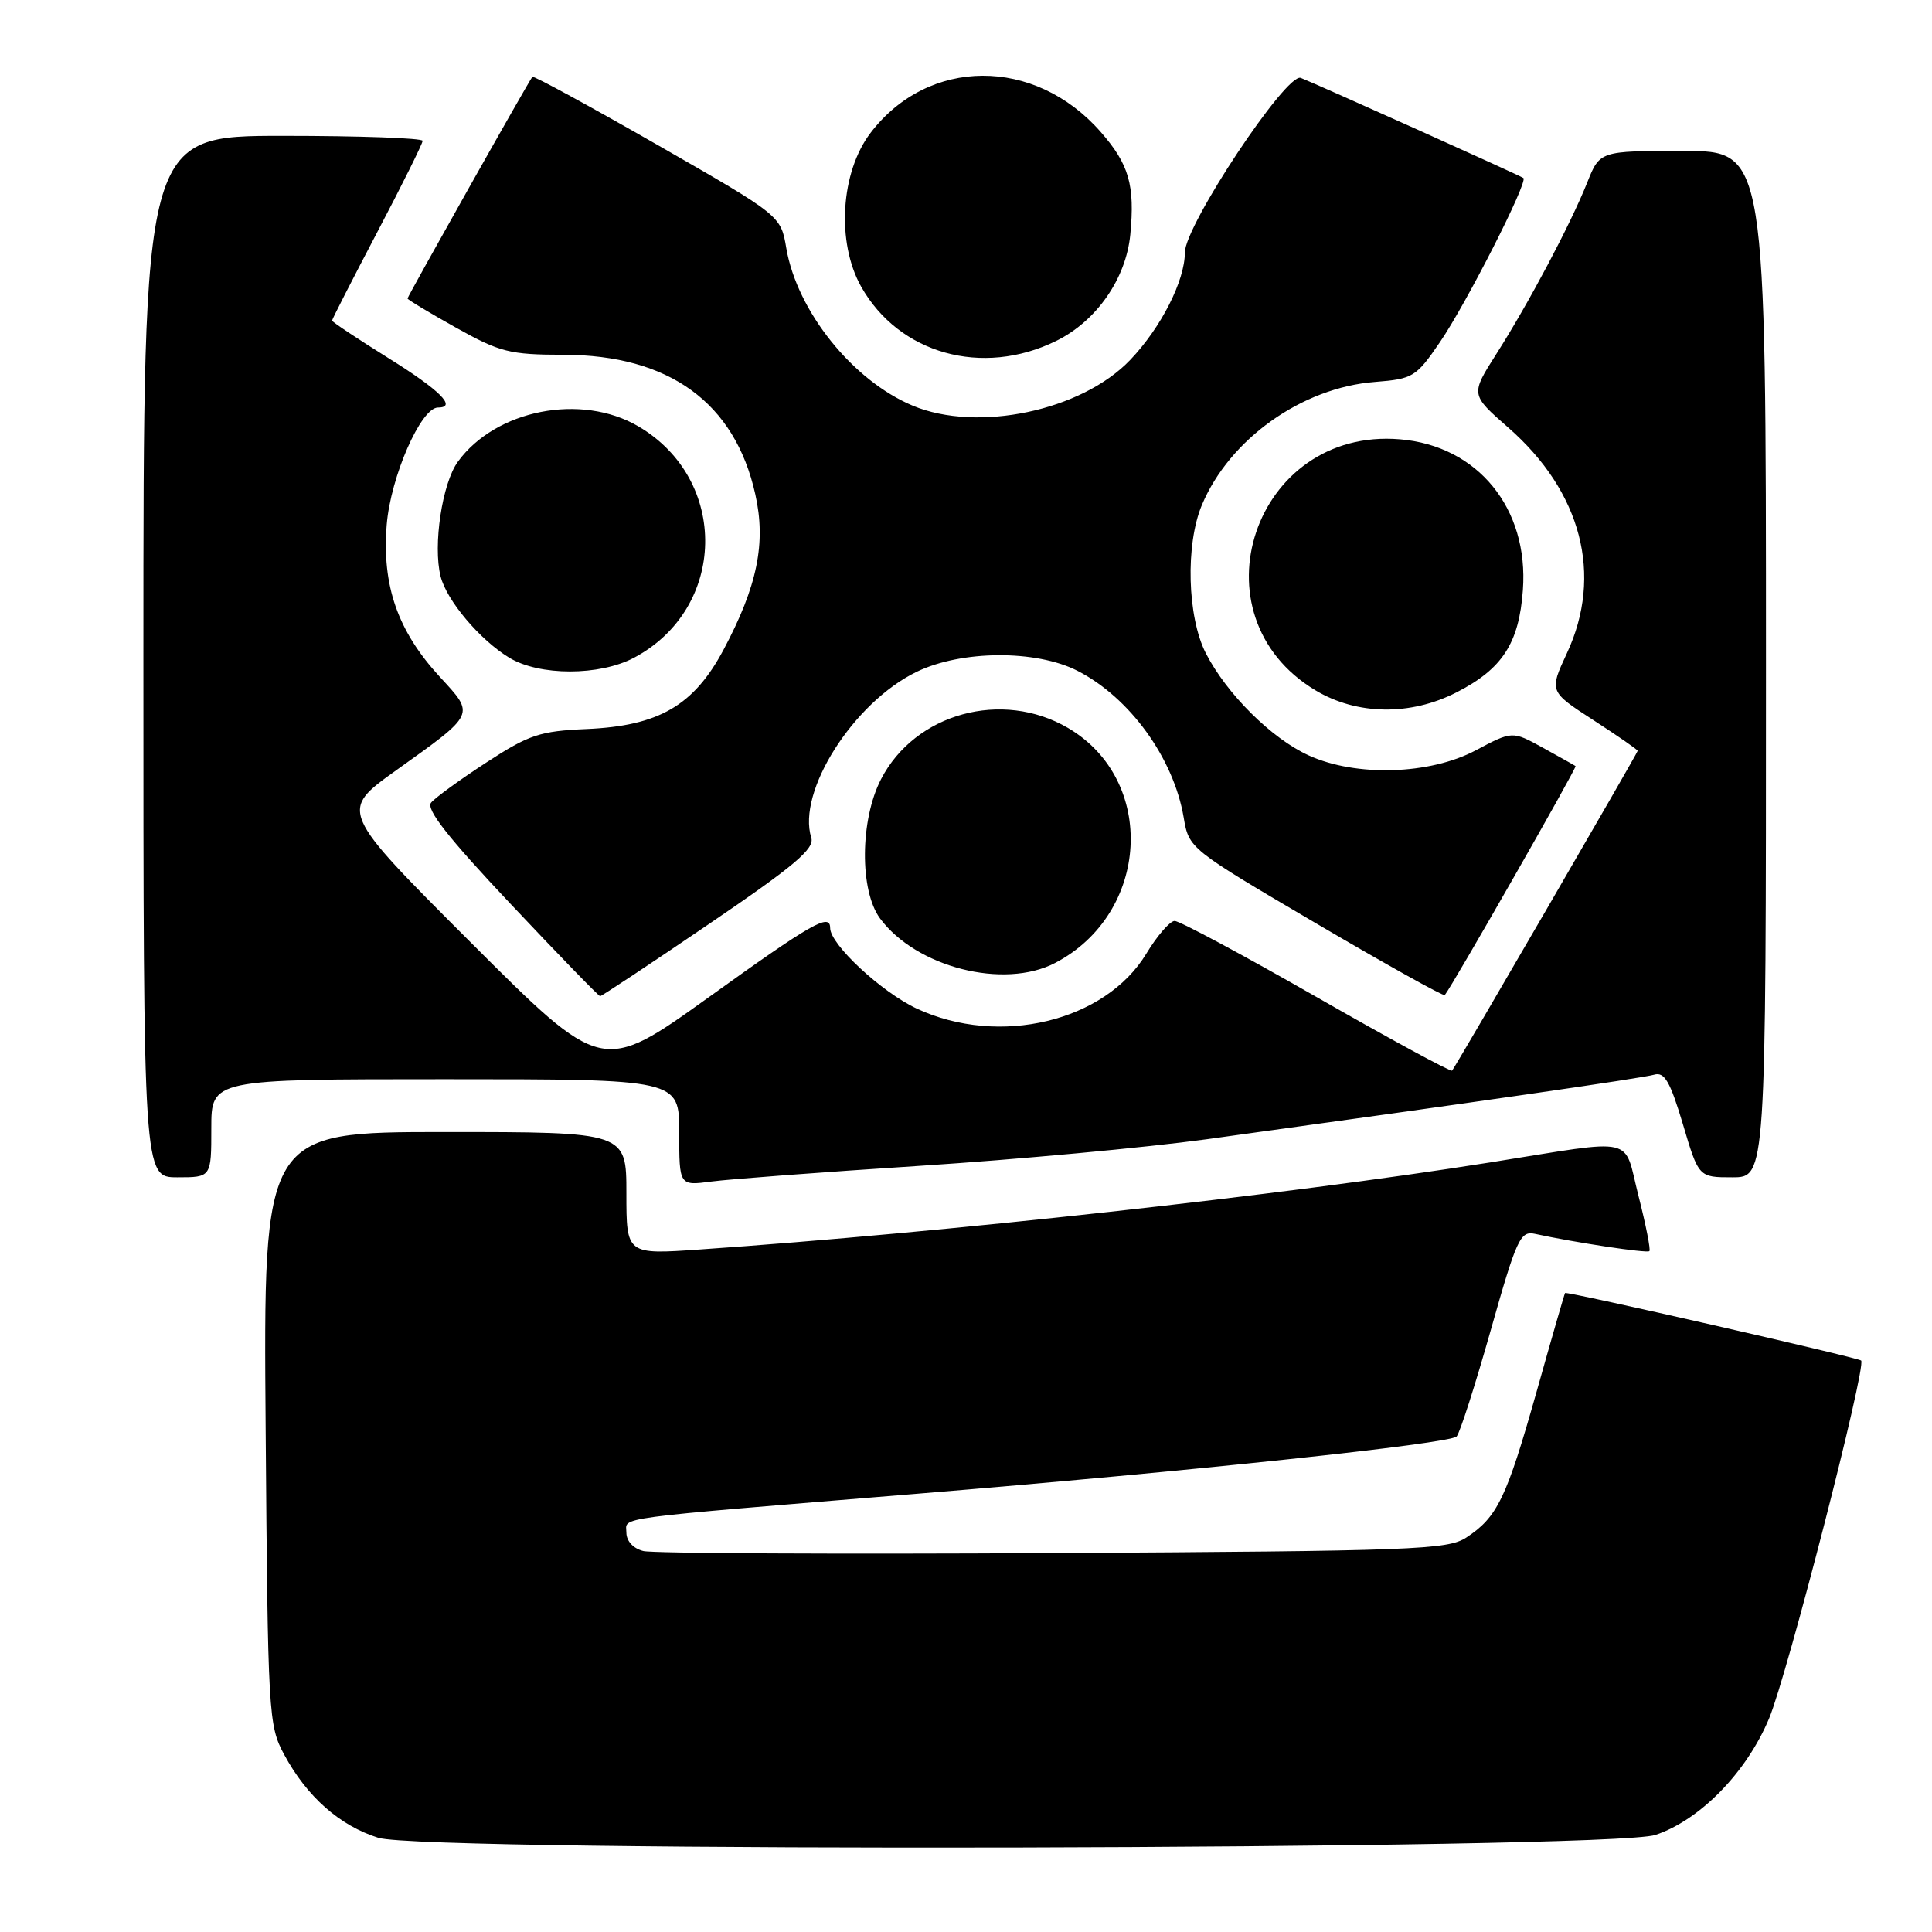 <?xml version="1.0" encoding="UTF-8" standalone="no"?>
<!DOCTYPE svg PUBLIC "-//W3C//DTD SVG 1.1//EN" "http://www.w3.org/Graphics/SVG/1.1/DTD/svg11.dtd" >
<svg xmlns="http://www.w3.org/2000/svg" xmlns:xlink="http://www.w3.org/1999/xlink" version="1.1" viewBox="0 0 256 256">
 <g >
 <path fill="currentColor"
d=" M 219.35 243.14 C 225.27 241.16 231.42 234.86 234.41 227.71 C 236.83 221.92 247.35 181.02 246.61 180.28 C 246.23 179.89 207.57 171.07 207.38 171.33 C 207.30 171.42 205.59 177.35 203.58 184.50 C 199.61 198.53 198.41 201.03 194.28 203.74 C 191.81 205.35 187.29 205.52 139.55 205.79 C 110.92 205.95 86.49 205.83 85.25 205.52 C 83.91 205.19 83.00 204.20 83.00 203.08 C 83.00 200.96 80.28 201.32 121.50 197.93 C 157.82 194.95 192.10 191.30 193.01 190.34 C 193.44 189.88 195.47 183.54 197.53 176.26 C 200.95 164.15 201.45 163.07 203.38 163.49 C 208.66 164.64 218.24 166.09 218.55 165.78 C 218.74 165.60 218.09 162.31 217.11 158.47 C 215.05 150.40 217.21 150.89 197.50 154.02 C 170.07 158.37 125.05 163.33 92.75 165.56 C 83.00 166.24 83.00 166.24 83.00 158.12 C 83.00 150.00 83.00 150.00 58.95 150.00 C 34.89 150.00 34.89 150.00 35.20 189.25 C 35.49 227.26 35.57 228.63 37.66 232.50 C 40.67 238.07 44.99 241.90 50.13 243.52 C 56.31 245.47 213.46 245.12 219.35 243.14 Z  M 121.87 154.48 C 134.72 153.65 151.82 152.06 159.87 150.96 C 195.51 146.05 217.63 142.86 219.19 142.40 C 220.55 142.00 221.30 143.30 222.99 148.95 C 225.08 156.00 225.08 156.00 229.54 156.00 C 234.00 156.00 234.00 156.00 234.00 88.00 C 234.00 20.00 234.00 20.00 222.99 20.00 C 211.98 20.00 211.98 20.00 210.30 24.22 C 208.09 29.74 202.58 40.14 198.28 46.89 C 194.85 52.28 194.85 52.28 199.83 56.64 C 209.57 65.15 212.45 76.20 207.62 86.56 C 205.27 91.62 205.27 91.62 211.13 95.42 C 214.36 97.51 217.00 99.34 217.00 99.49 C 217.00 99.76 192.95 141.20 192.41 141.86 C 192.25 142.06 184.16 137.67 174.45 132.11 C 164.73 126.55 156.27 122.01 155.64 122.03 C 155.01 122.05 153.32 124.00 151.89 126.37 C 146.43 135.37 132.40 138.73 121.49 133.65 C 116.81 131.47 110.00 125.14 110.00 122.97 C 110.00 120.94 107.61 122.30 93.91 132.14 C 79.78 142.27 79.78 142.27 62.37 124.87 C 44.96 107.46 44.96 107.46 52.48 102.08 C 63.09 94.50 62.96 94.76 58.28 89.69 C 52.70 83.63 50.60 77.61 51.24 69.54 C 51.76 63.17 55.77 54.00 58.04 54.00 C 60.60 54.00 58.31 51.71 51.50 47.47 C 47.38 44.90 44.00 42.65 44.00 42.48 C 44.00 42.31 46.70 37.02 50.00 30.74 C 53.30 24.46 56.00 19.02 56.00 18.66 C 56.00 18.30 47.67 18.00 37.50 18.00 C 19.00 18.00 19.00 18.00 19.00 87.00 C 19.00 156.00 19.00 156.00 23.50 156.00 C 28.00 156.00 28.00 156.00 28.00 149.50 C 28.00 143.00 28.00 143.00 59.00 143.00 C 90.00 143.00 90.00 143.00 90.00 150.06 C 90.00 157.12 90.00 157.12 94.25 156.56 C 96.59 156.25 109.02 155.31 121.87 154.48 Z  M 93.98 122.41 C 105.26 114.74 107.96 112.46 107.50 111.01 C 105.57 104.91 113.08 93.08 121.46 89.02 C 127.40 86.14 137.27 86.08 142.76 88.88 C 149.68 92.41 155.50 100.43 156.84 108.30 C 157.54 112.43 157.58 112.47 174.34 122.32 C 183.58 127.75 191.27 132.04 191.44 131.85 C 192.37 130.76 208.99 101.67 208.77 101.51 C 208.62 101.40 206.67 100.31 204.44 99.08 C 200.39 96.85 200.39 96.85 195.55 99.42 C 189.46 102.66 179.70 102.96 173.42 100.10 C 168.50 97.87 162.53 91.94 159.77 86.54 C 157.32 81.74 157.06 72.16 159.25 66.93 C 162.91 58.19 172.50 51.36 182.19 50.61 C 187.23 50.21 187.64 49.96 190.79 45.35 C 194.27 40.27 202.49 24.11 201.86 23.59 C 201.52 23.30 174.74 11.26 172.36 10.32 C 170.47 9.57 157.00 29.87 157.00 33.46 C 157.00 37.20 153.85 43.40 149.77 47.68 C 143.33 54.44 129.52 57.35 120.93 53.75 C 112.98 50.42 105.62 41.24 104.19 32.89 C 103.46 28.57 103.46 28.57 87.13 19.21 C 78.15 14.07 70.69 10.00 70.54 10.18 C 70.05 10.76 54.00 39.27 54.00 39.55 C 54.00 39.70 56.89 41.44 60.41 43.41 C 66.24 46.67 67.54 47.00 74.66 47.01 C 88.67 47.03 97.37 53.35 100.08 65.49 C 101.53 71.95 100.36 77.66 95.87 86.10 C 91.92 93.50 87.29 96.18 77.75 96.60 C 71.54 96.87 70.11 97.34 64.45 101.03 C 60.96 103.30 57.66 105.70 57.12 106.36 C 56.41 107.21 59.41 111.03 67.65 119.77 C 73.99 126.50 79.33 132.00 79.52 132.00 C 79.71 132.00 86.22 127.69 93.98 122.41 Z  M 139.80 127.60 C 152.36 121.06 153.33 103.38 141.52 96.46 C 132.79 91.35 121.26 94.50 116.74 103.25 C 113.95 108.65 113.89 118.02 116.61 121.70 C 121.42 128.18 133.01 131.13 139.80 127.60 Z  M 192.98 91.75 C 199.07 88.64 201.28 85.24 201.79 78.18 C 202.58 67.36 195.81 59.06 185.49 58.21 C 166.15 56.60 157.77 81.56 174.32 91.48 C 179.80 94.76 186.88 94.87 192.98 91.75 Z  M 84.02 87.15 C 96.33 80.60 96.64 63.56 84.58 56.49 C 77.02 52.06 65.69 54.28 60.67 61.18 C 58.59 64.03 57.35 72.27 58.38 76.37 C 59.18 79.56 63.57 84.77 67.46 87.14 C 71.46 89.58 79.43 89.58 84.02 87.15 Z  M 139.94 45.18 C 145.28 42.56 149.20 36.94 149.77 31.09 C 150.40 24.51 149.60 21.76 145.83 17.46 C 137.09 7.50 123.00 7.57 115.35 17.61 C 111.38 22.82 110.81 32.11 114.10 37.97 C 119.12 46.89 130.15 49.98 139.94 45.18 Z "/>
</g>
</svg>